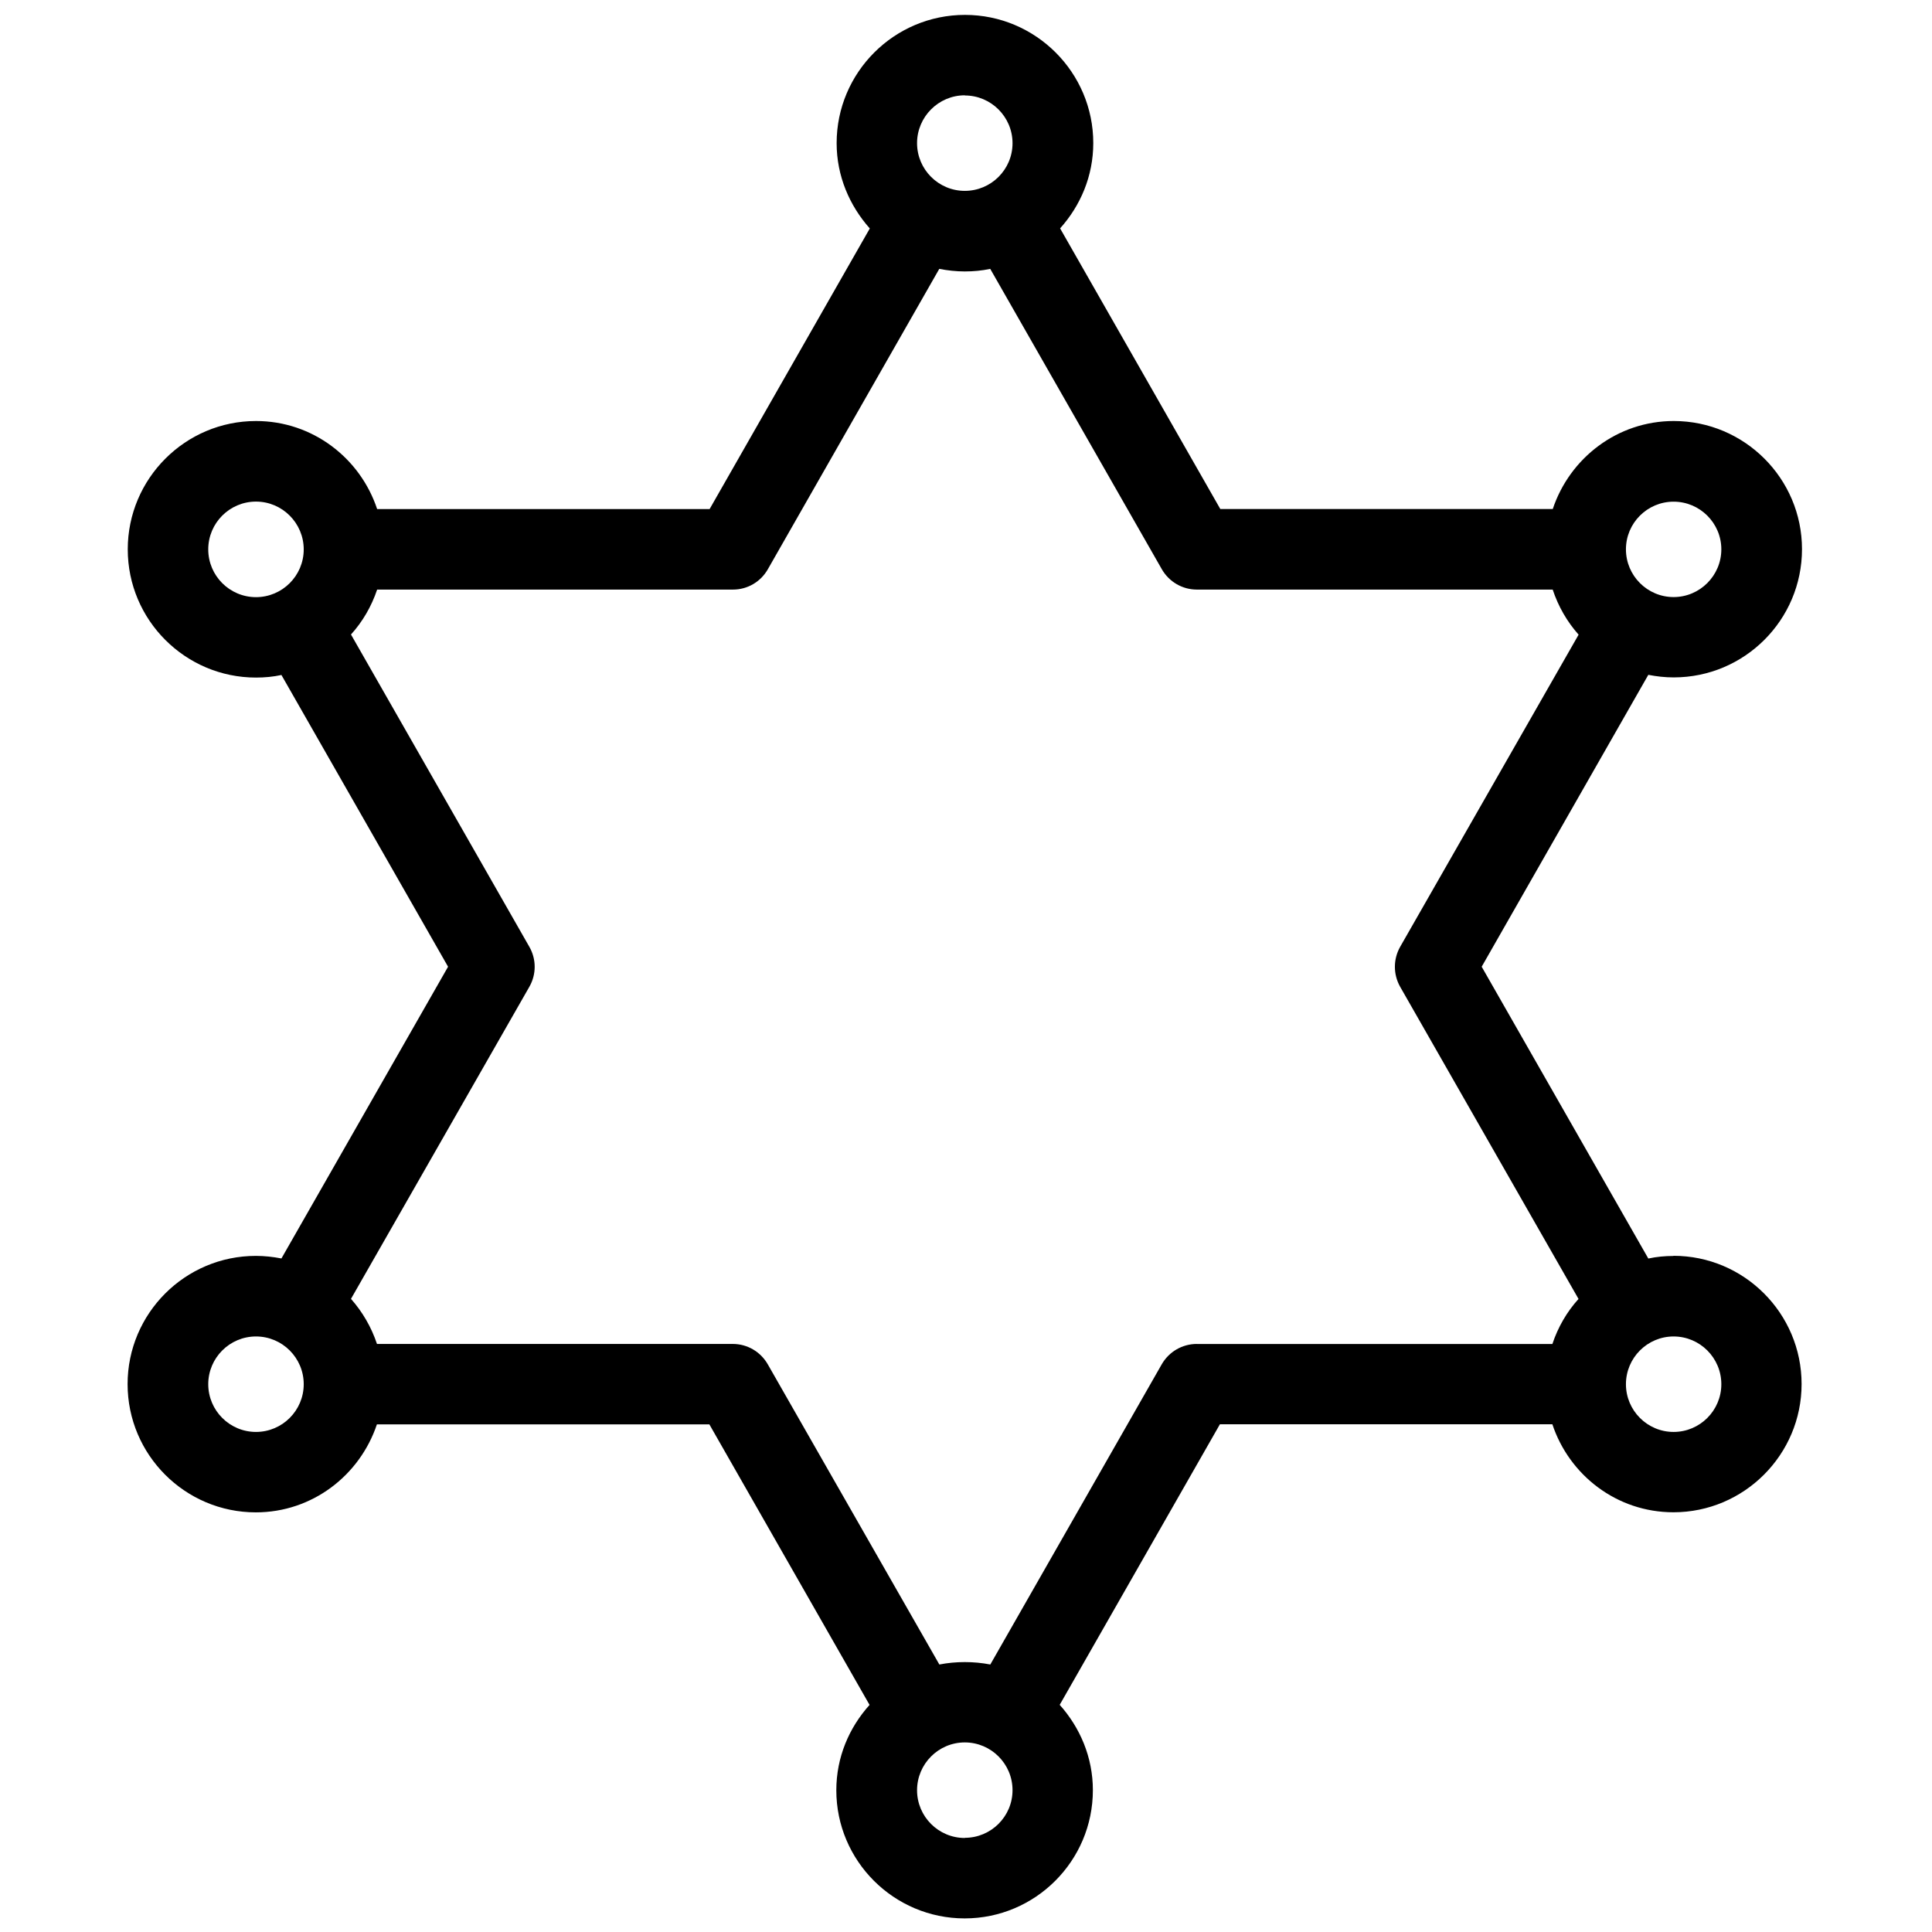 <svg xmlns="http://www.w3.org/2000/svg" width="24" height="24" viewBox="0 0 24 24"><path d="M20.79 15.602c-.108 0-.213.01-.314.032l-2.07-3.625 2.07-3.626c.102.02.207.032.315.032.88 0 1.594-.714 1.594-1.593 0-.878-.715-1.592-1.593-1.592-.7 0-1.292.46-1.503 1.093h-4.13l-1.99-3.486c.253-.282.412-.65.412-1.06 0-.877-.715-1.592-1.594-1.592S10.393.9 10.393 1.778c0 .408.16.777.412 1.06l-1.99 3.486h-4.13C4.475 5.69 3.883 5.23 3.18 5.23c-.878 0-1.593.715-1.593 1.594s.715 1.593 1.593 1.593c.108 0 .214-.01.316-.032l2.07 3.624-2.07 3.624c-.103-.02-.21-.032-.317-.032-.88 0-1.594.715-1.594 1.593s.714 1.593 1.593 1.593c.702 0 1.292-.46 1.504-1.093h4.13l1.99 3.485c-.254.282-.413.65-.413 1.06 0 .877.715 1.592 1.594 1.592s1.593-.715 1.593-1.593c0-.41-.16-.778-.412-1.06l1.99-3.485h4.13c.21.632.8 1.093 1.504 1.093.877 0 1.592-.715 1.592-1.593s-.714-1.593-1.592-1.593zm0-9.37c.327 0 .593.266.593.592s-.266.593-.593.593c-.326 0-.592-.266-.592-.593s.266-.592.592-.592zm-8.805-5.046c.327 0 .593.266.593.593s-.266.592-.593.592-.593-.266-.593-.593.267-.594.593-.594zM2.587 6.824c0-.327.266-.593.593-.593s.593.267.593.594c0 .327-.266.593-.593.593s-.593-.266-.593-.593zm.593 10.964c-.327 0-.593-.266-.593-.593s.266-.593.593-.593.593.266.593.593-.266.593-.593.593zm8.805 5.044c-.327 0-.593-.266-.593-.593s.266-.594.593-.594.593.266.593.593-.266.592-.593.592zm2.882-6.137c-.18 0-.345.096-.435.252l-2.13 3.73c-.103-.02-.21-.03-.317-.03s-.214.01-.316.03l-2.132-3.73c-.09-.156-.254-.252-.434-.252h-4.42c-.07-.21-.18-.398-.323-.56l2.216-3.877c.088-.154.088-.342 0-.496L4.36 7.882c.145-.16.255-.35.325-.558h4.42c.18 0 .344-.096.433-.252l2.13-3.732c.103.02.21.032.317.032s.214-.01.316-.032l2.132 3.732c.09.156.255.252.435.252h4.42c.07.21.178.398.322.56l-2.217 3.878c-.087.154-.087.342 0 .496l2.216 3.878c-.145.16-.255.35-.325.56h-4.418zm5.923 1.093c-.326 0-.592-.266-.592-.593s.266-.593.592-.593c.327 0 .593.266.593.593s-.266.593-.593.593z"/></svg>